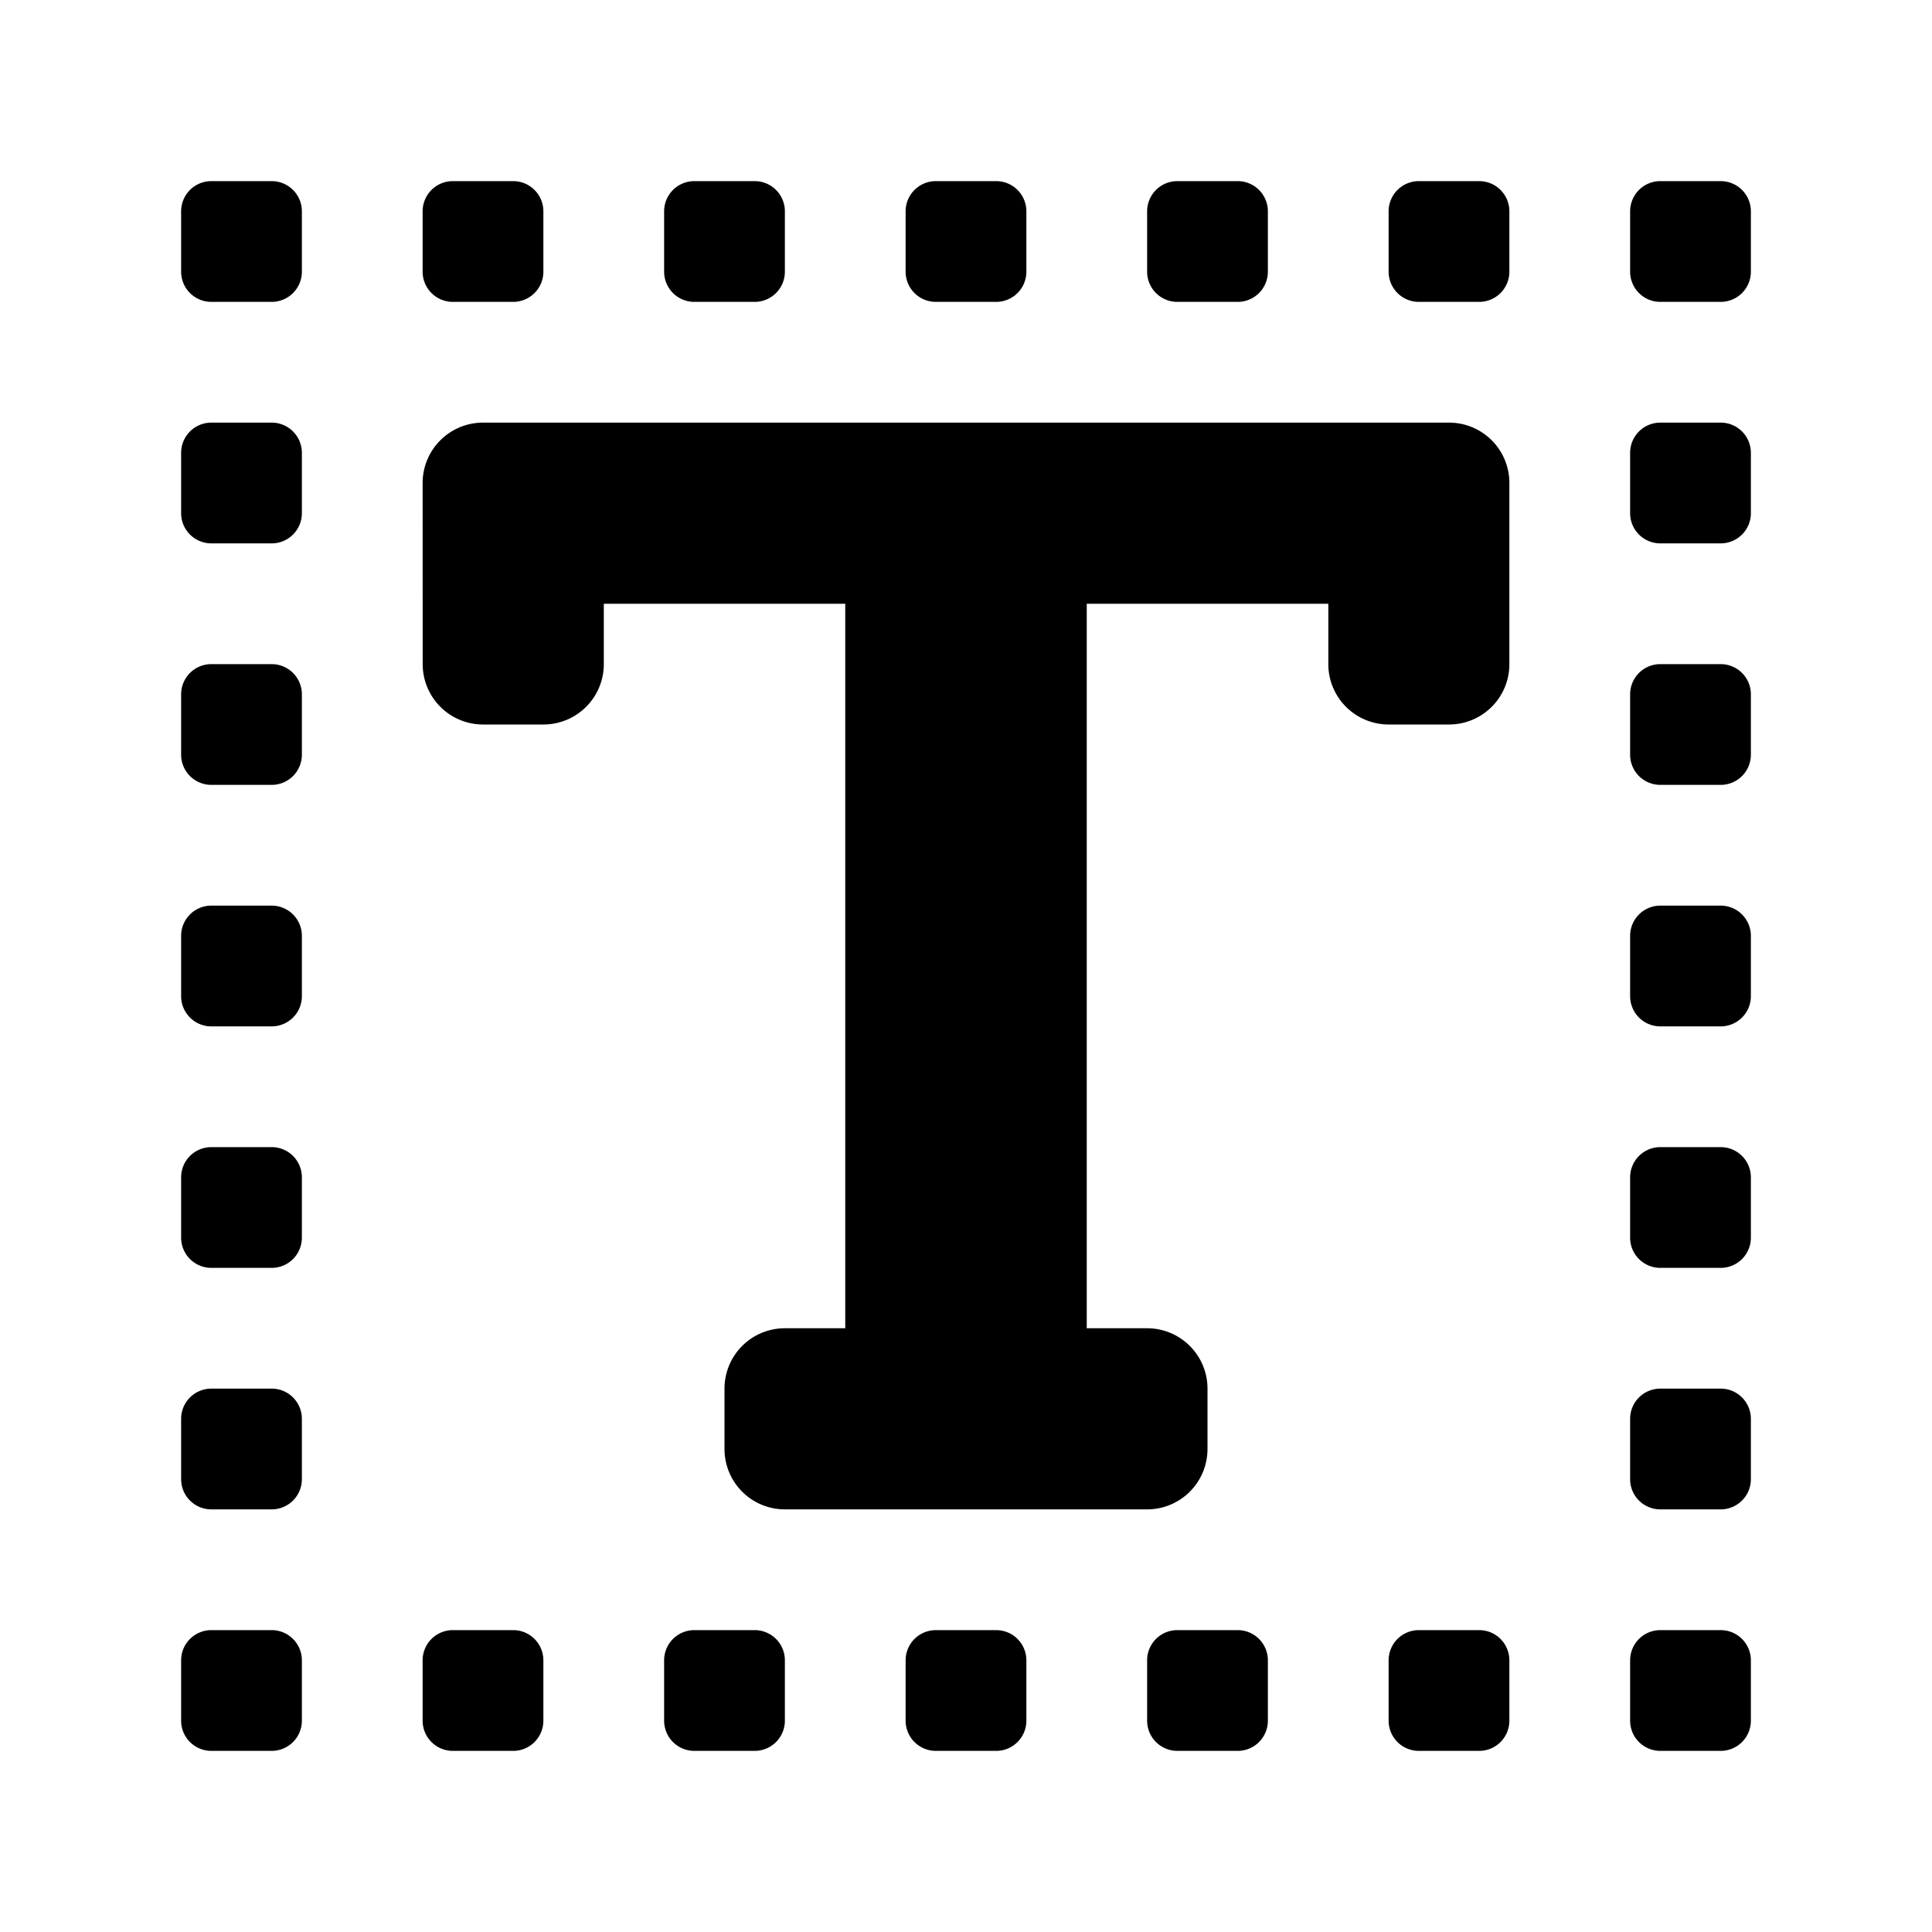 <svg id="glyphicons-basic" xmlns="http://www.w3.org/2000/svg" viewBox="0 0 32 32">
  <path id="text-resize" d="M25,8v3a.999.999,0,0,1-.999,1h-1a1,1,0,0,1-1-1V10H18V22h1a1,1,0,0,1,1,1v1a1,1,0,0,1-1,1H13a1,1,0,0,1-1-1V23a1,1,0,0,1,1-1h1V10H10.001v1a1,1,0,0,1-1,1h-1a1,1,0,0,1-1-1L7,8A1,1,0,0,1,8,7H24.001A.999.999,0,0,1,25,8ZM4.5,15h-1a.5.5,0,0,0-.5.5v1a.5.5,0,0,0,.5.5h1a.5.5,0,0,0,.5-.5v-1A.5.5,0,0,0,4.5,15Zm0-4h-1a.5.5,0,0,0-.5.5v1a.5.5,0,0,0,.5.5h1a.5.5,0,0,0,.5-.5v-1A.5.5,0,0,0,4.5,11Zm0-4h-1a.5.5,0,0,0-.5.5v1a.5.5,0,0,0,.5.5h1A.5.5,0,0,0,5,8.5v-1A.5.5,0,0,0,4.5,7Zm0-4h-1a.5.5,0,0,0-.5.5v1a.5.5,0,0,0,.5.5h1A.5.5,0,0,0,5,4.5v-1A.5.5,0,0,0,4.5,3Zm3,2h1A.5.5,0,0,0,9,4.5v-1A.5.5,0,0,0,8.5,3h-1a.5.5,0,0,0-.5.5v1A.5.5,0,0,0,7.5,5Zm8,0h1a.5.5,0,0,0,.5-.5v-1a.5.5,0,0,0-.5-.5h-1a.5.5,0,0,0-.5.5v1A.5.5,0,0,0,15.5,5Zm4,0h1a.5.5,0,0,0,.5-.5v-1a.5.5,0,0,0-.5-.5h-1a.5.5,0,0,0-.5.5v1A.5.5,0,0,0,19.5,5Zm-8,0h1a.5.5,0,0,0,.5-.5v-1a.5.5,0,0,0-.5-.5h-1a.5.5,0,0,0-.5.5v1A.5.5,0,0,0,11.5,5Zm-3,22h-1a.5.5,0,0,0-.5.5v1a.5.5,0,0,0,.5.5h1a.5.5,0,0,0,.5-.5v-1A.5.5,0,0,0,8.5,27Zm-4,0h-1a.5.5,0,0,0-.5.5v1a.5.5,0,0,0,.5.5h1a.5.5,0,0,0,.5-.5v-1A.5.5,0,0,0,4.5,27Zm0-4h-1a.5.5,0,0,0-.5.5v1a.5.5,0,0,0,.5.5h1a.5.5,0,0,0,.5-.5v-1A.5.5,0,0,0,4.5,23Zm0-4h-1a.5.5,0,0,0-.5.5v1a.5.5,0,0,0,.5.5h1a.5.5,0,0,0,.5-.5v-1A.5.5,0,0,0,4.5,19Zm24-4h-1a.5.5,0,0,0-.5.5v1a.5.5,0,0,0,.5.5h1a.5.5,0,0,0,.5-.5v-1A.5.5,0,0,0,28.5,15Zm0-4h-1a.5.5,0,0,0-.5.5v1a.5.5,0,0,0,.5.5h1a.5.5,0,0,0,.5-.5v-1A.5.5,0,0,0,28.5,11Zm0,8h-1a.5.5,0,0,0-.5.5v1a.5.5,0,0,0,.5.5h1a.5.5,0,0,0,.5-.5v-1A.5.5,0,0,0,28.5,19Zm0-12h-1a.5.5,0,0,0-.5.5v1a.5.5,0,0,0,.5.5h1a.5.5,0,0,0,.5-.5v-1A.5.5,0,0,0,28.5,7Zm0-4h-1a.5.5,0,0,0-.5.5v1a.5.5,0,0,0,.5.5h1a.5.5,0,0,0,.5-.5v-1A.5.5,0,0,0,28.5,3Zm0,20h-1a.5.5,0,0,0-.5.5v1a.5.5,0,0,0,.5.5h1a.5.5,0,0,0,.5-.5v-1A.5.5,0,0,0,28.5,23Zm-16,4h-1a.5.5,0,0,0-.5.5v1a.5.5,0,0,0,.5.5h1a.5.5,0,0,0,.5-.5v-1A.5.5,0,0,0,12.5,27Zm8,0h-1a.5.5,0,0,0-.5.5v1a.5.5,0,0,0,.5.5h1a.5.5,0,0,0,.5-.5v-1A.5.5,0,0,0,20.5,27Zm8,0h-1a.5.5,0,0,0-.5.5v1a.5.5,0,0,0,.5.5h1a.5.5,0,0,0,.5-.5v-1A.5.5,0,0,0,28.5,27Zm-12,0h-1a.5.5,0,0,0-.5.5v1a.5.5,0,0,0,.5.5h1a.5.5,0,0,0,.5-.5v-1A.5.5,0,0,0,16.5,27Zm8-24h-1a.5.5,0,0,0-.5.5v1a.5.5,0,0,0,.5.5h1a.5.5,0,0,0,.5-.5v-1A.5.5,0,0,0,24.5,3Zm0,24h-1a.5.5,0,0,0-.5.5v1a.5.5,0,0,0,.5.5h1a.5.5,0,0,0,.5-.5v-1A.5.5,0,0,0,24.5,27Z"/>
</svg>
